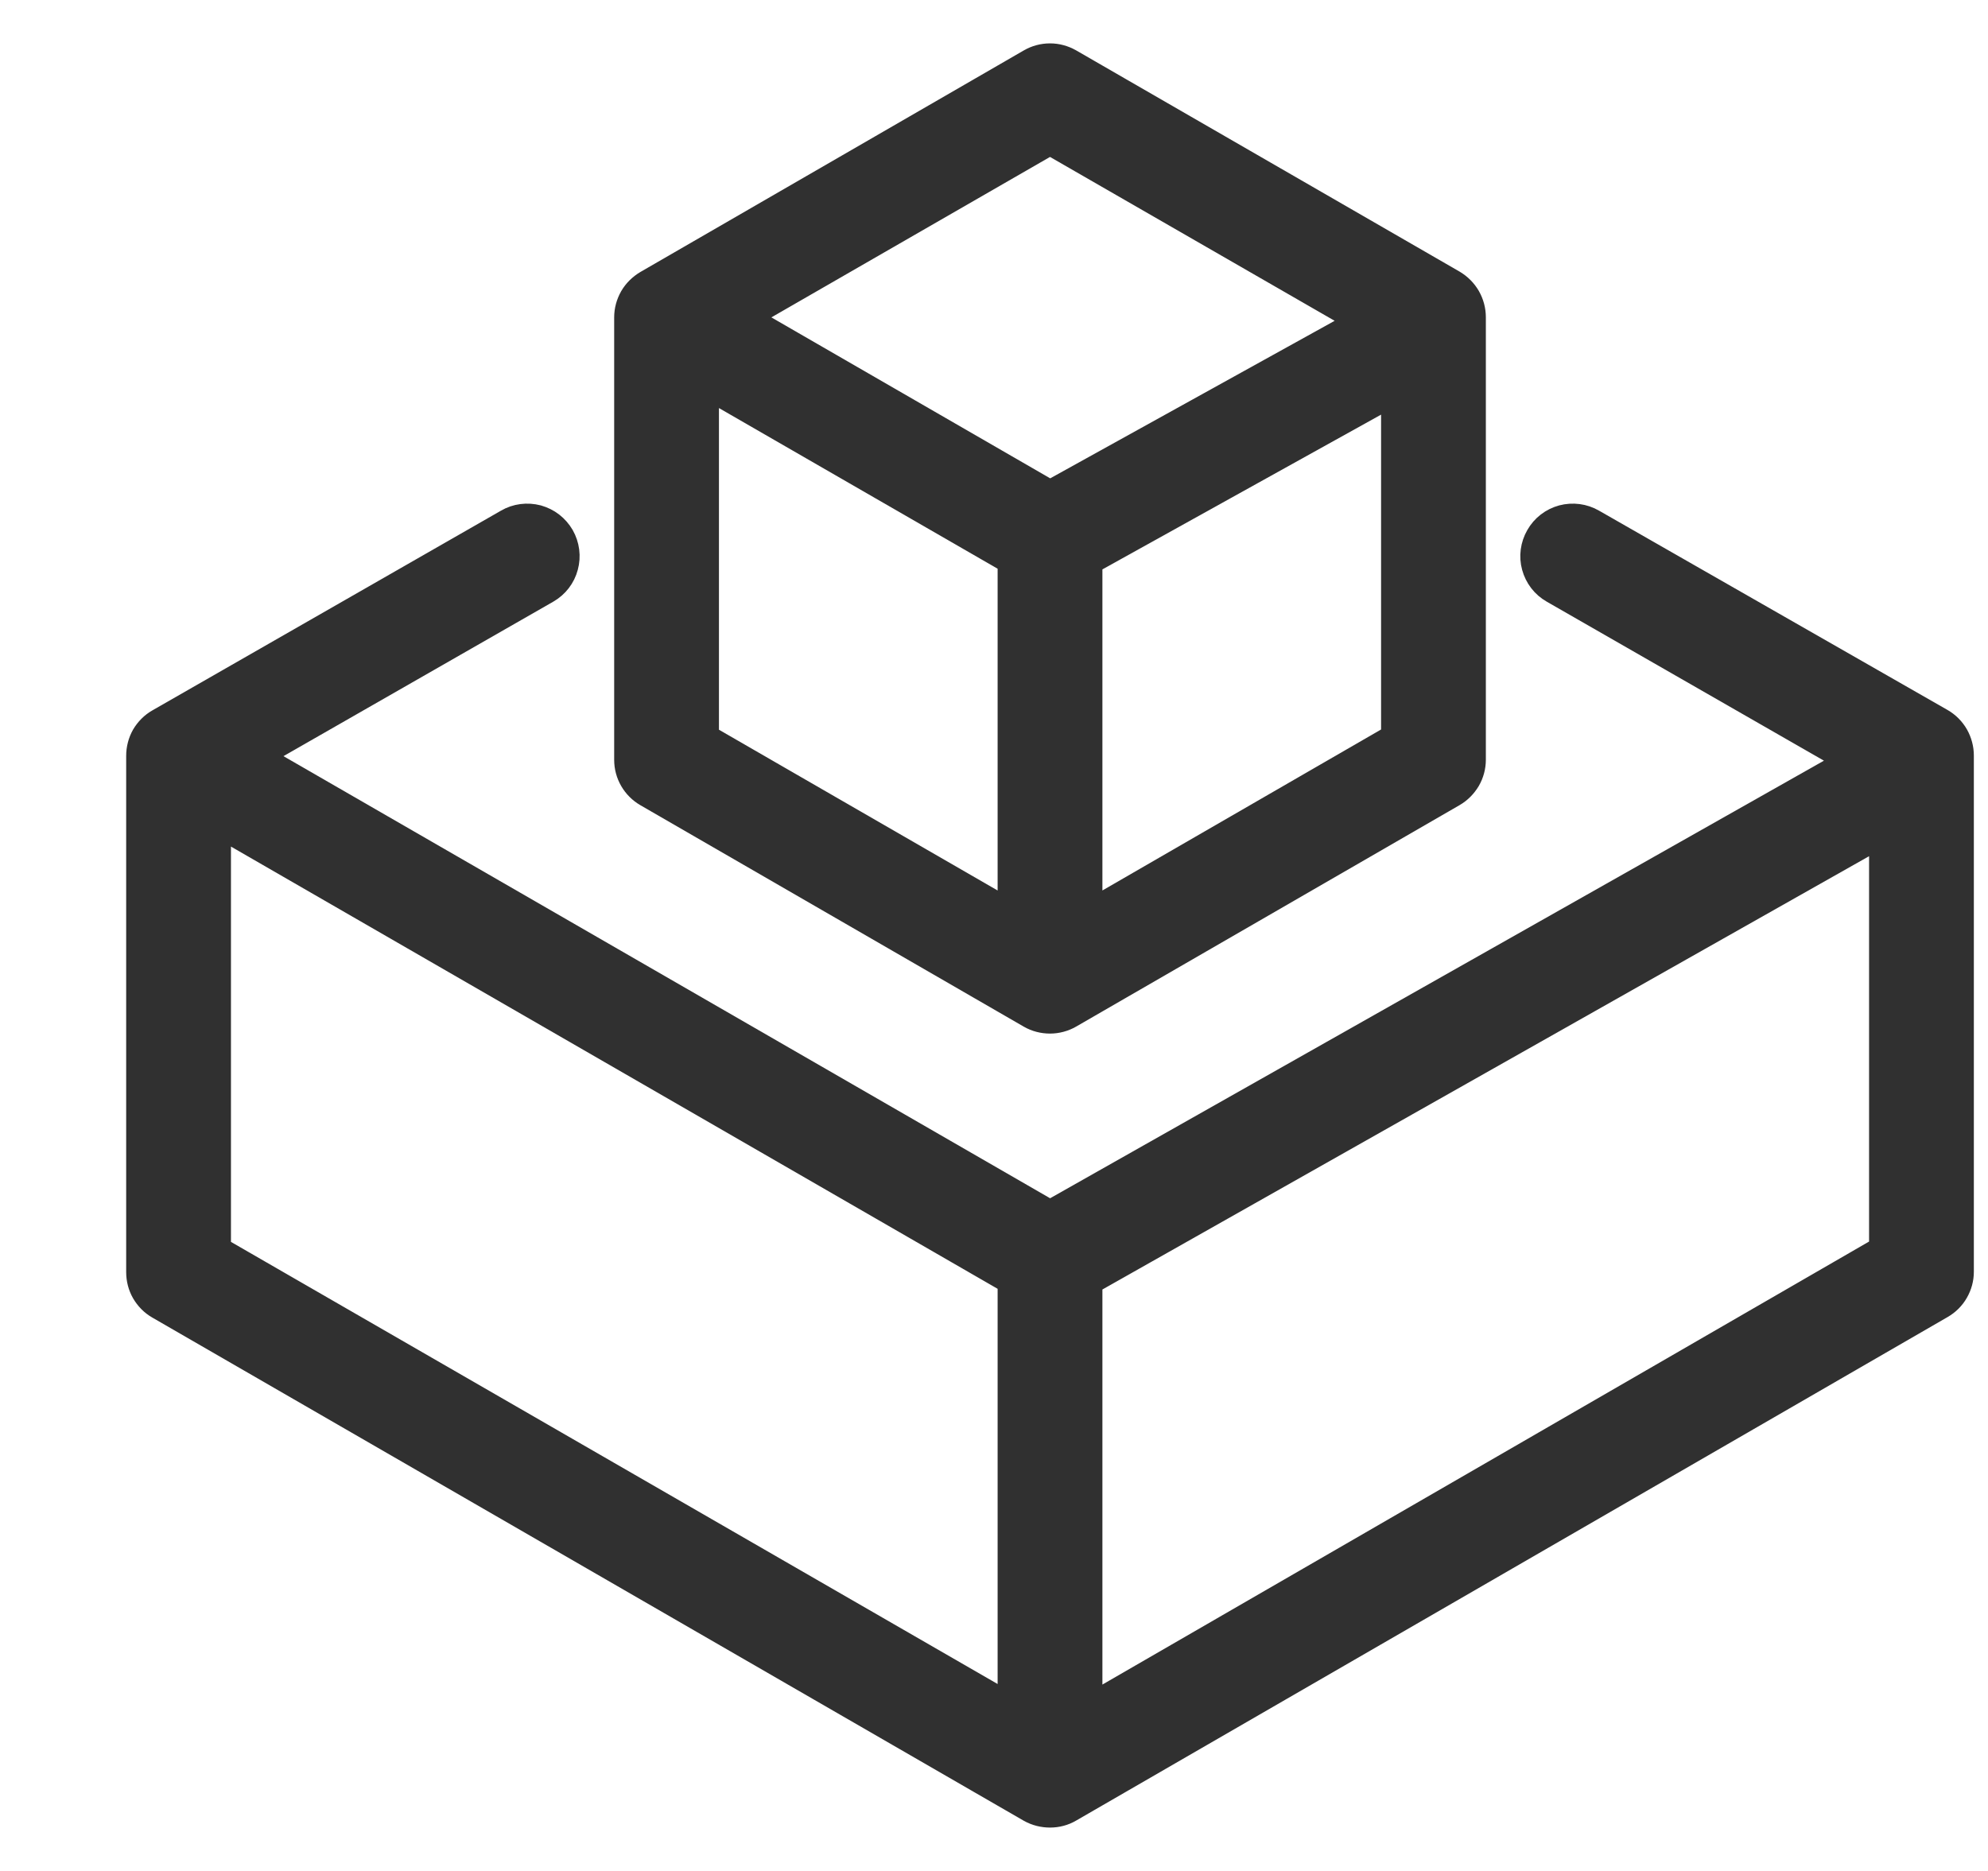<svg width="17" height="16" viewBox="0 0 17 16" fill="none" xmlns="http://www.w3.org/2000/svg">
<g clip-path="url(#clip0_596_14032)">
<path d="M5.551 6.756L8.83 8.65C8.875 8.676 8.927 8.689 8.979 8.689C9.031 8.689 9.083 8.675 9.128 8.649L12.407 6.755C12.452 6.729 12.489 6.691 12.516 6.646C12.542 6.601 12.556 6.549 12.556 6.497V2.713C12.556 2.66 12.542 2.609 12.516 2.563C12.49 2.518 12.452 2.48 12.407 2.453L9.128 0.561C9.082 0.535 9.031 0.521 8.979 0.521C8.926 0.521 8.875 0.535 8.83 0.561L5.551 2.456C5.506 2.483 5.468 2.52 5.442 2.565C5.416 2.611 5.402 2.662 5.402 2.714V6.498C5.402 6.551 5.416 6.602 5.442 6.647C5.468 6.692 5.506 6.73 5.551 6.756ZM5.998 3.23L8.681 4.777V7.875L5.998 6.327V3.23ZM9.277 7.875V4.781L11.96 3.291V6.325L9.277 7.875ZM8.979 1.169L11.718 2.746L8.979 4.263L6.296 2.714L8.979 1.169Z" fill="#303030" stroke="#303030" stroke-width="0.3"/>
<path d="M16.58 6.202L13.599 4.497C13.53 4.457 13.448 4.447 13.372 4.467C13.295 4.488 13.23 4.538 13.191 4.607C13.151 4.676 13.14 4.758 13.161 4.834C13.182 4.911 13.232 4.976 13.301 5.015L15.9 6.506L8.979 10.42L2.123 6.466L4.657 5.015C4.725 4.976 4.776 4.911 4.796 4.834C4.817 4.758 4.806 4.676 4.767 4.607C4.747 4.573 4.721 4.543 4.69 4.519C4.659 4.495 4.624 4.478 4.586 4.467C4.509 4.447 4.427 4.457 4.359 4.497L1.378 6.205C1.332 6.231 1.295 6.269 1.268 6.314C1.242 6.36 1.229 6.412 1.229 6.464V10.879C1.229 10.931 1.242 10.983 1.268 11.028C1.295 11.074 1.332 11.112 1.378 11.138L8.83 15.441C8.875 15.466 8.927 15.479 8.979 15.479C9.031 15.479 9.083 15.466 9.128 15.439L16.58 11.133C16.625 11.107 16.663 11.07 16.689 11.024C16.715 10.979 16.729 10.928 16.729 10.876V6.461C16.729 6.409 16.715 6.357 16.689 6.311C16.663 6.266 16.625 6.228 16.58 6.202ZM1.825 6.98L8.681 10.935V14.661L1.825 10.707V6.98ZM9.277 14.666V10.94L16.133 7.065V10.704L9.277 14.666Z" fill="#303030" stroke="#303030" stroke-width="0.3"/>
</g>
<defs>
<clipPath id="clip0_596_14032">
<rect width="16" height="16" fill="white" transform="translate(0.979)"/>
</clipPath>
</defs>
</svg>
